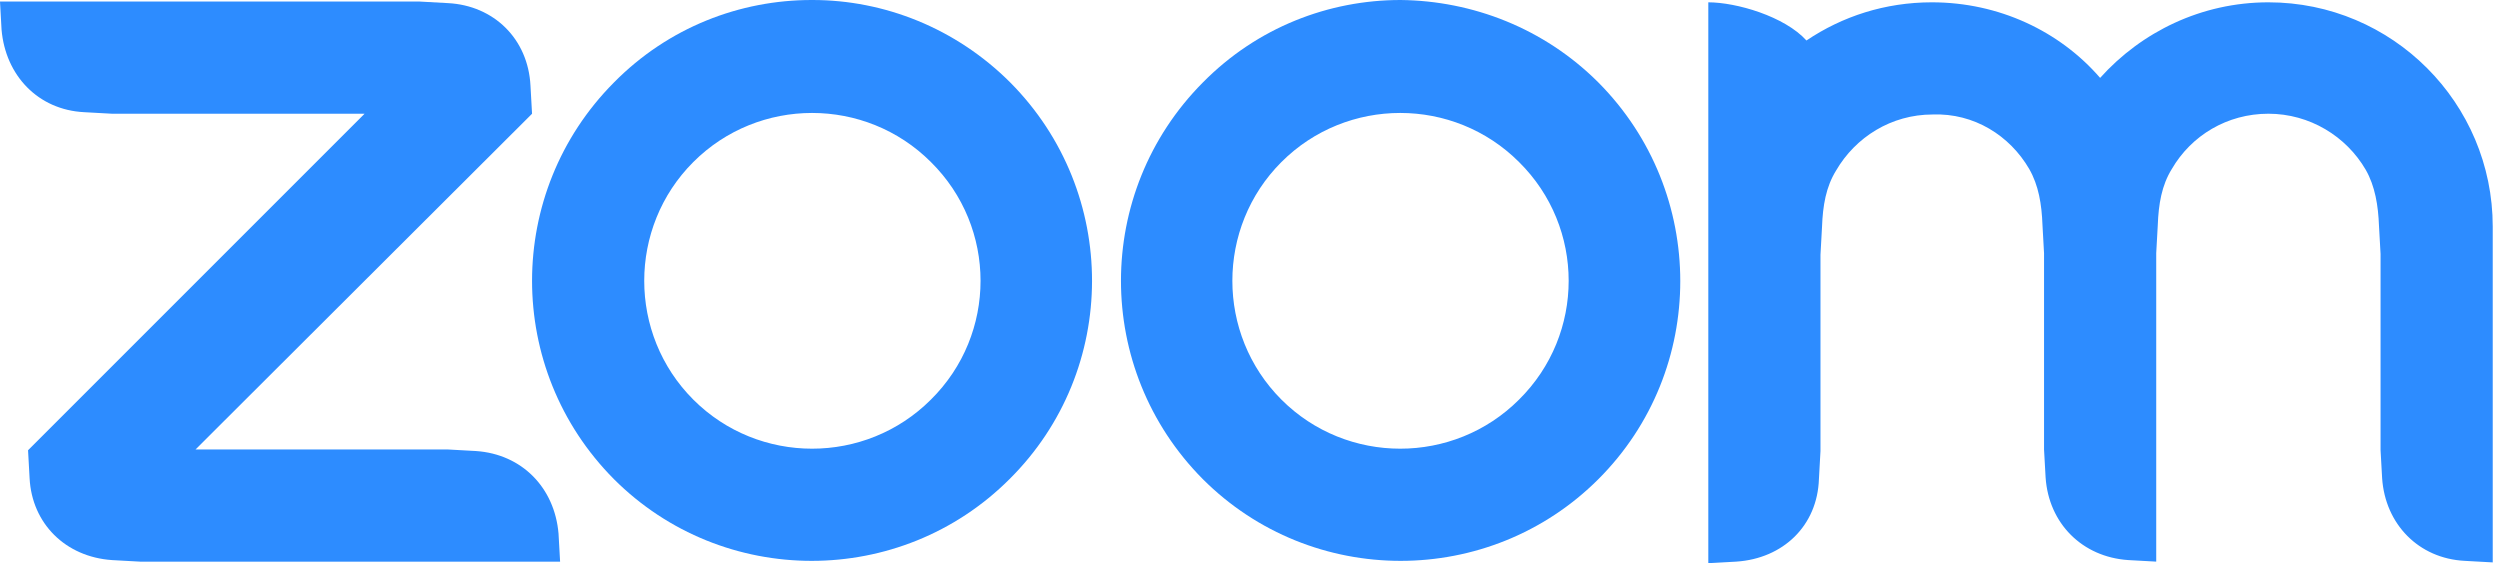 <svg width="182" height="41" viewBox="0 0 182 41" fill="none" xmlns="http://www.w3.org/2000/svg">
<path fill-rule="evenodd" clip-rule="evenodd" d="M73.553 6.011C69.583 2.041 64.366 0 59.148 0H59.092C53.875 0 48.657 1.985 44.688 6.011C36.749 14.007 36.749 26.88 44.688 34.876C52.627 42.816 65.557 42.816 73.496 34.876C81.492 26.937 81.492 14.007 73.553 6.011ZM67.769 29.092C63.005 33.855 55.236 33.855 50.473 29.092C45.709 24.328 45.709 16.559 50.473 11.796C55.236 7.032 63.005 7.032 67.769 11.796C72.589 16.559 72.589 24.328 67.769 29.092Z" fill="#2D8CFF"/>
<path fill-rule="evenodd" clip-rule="evenodd" d="M116.369 6.011C112.4 2.041 107.182 0.057 101.965 0C96.748 0 91.53 1.985 87.561 6.011C79.622 14.007 79.622 26.88 87.561 34.876C95.5 42.816 108.43 42.816 116.369 34.876C124.309 26.937 124.309 14.007 116.369 6.011ZM110.585 29.092C105.821 33.855 98.052 33.855 93.288 29.092C88.525 24.328 88.525 16.559 93.288 11.796C98.052 7.032 105.821 7.032 110.585 11.796C115.404 16.559 115.404 24.328 110.585 29.092Z" fill="#2D8CFF"/>
<path fill-rule="evenodd" clip-rule="evenodd" d="M8.166 40.775L10.208 40.888H40.775L40.661 38.846C40.377 35.501 37.995 33.062 34.65 32.835L32.608 32.722H14.234L38.733 8.28L38.619 6.239C38.449 2.836 35.954 0.398 32.608 0.227L30.566 0.114H0L0.113 2.155C0.397 5.501 2.779 7.997 6.125 8.167L8.166 8.28H26.54L2.042 32.778L2.155 34.82C2.325 38.109 4.764 40.548 8.166 40.775Z" fill="#2D8CFF"/>
<path fill-rule="evenodd" clip-rule="evenodd" d="M147.729 12.305C148.41 13.496 148.636 14.857 148.693 16.388L148.806 18.43V32.72L148.92 34.762C149.147 38.108 151.585 40.546 154.931 40.773L156.973 40.886V18.43L157.086 16.388C157.143 14.857 157.369 13.496 158.107 12.305C159.524 9.866 162.134 8.279 165.139 8.279C168.144 8.279 170.809 9.923 172.227 12.362C172.908 13.553 173.135 14.97 173.191 16.445L173.305 18.486V32.777L173.419 34.818C173.645 38.164 176.084 40.66 179.43 40.83L181.471 40.943V18.543V16.501C181.471 7.485 174.155 0.169 165.139 0.169C160.262 0.169 155.895 2.324 152.889 5.67C149.94 2.267 145.518 0.169 140.64 0.169C137.237 0.169 134.119 1.19 131.51 2.948C129.922 1.19 126.406 0.169 124.365 0.169V41L126.406 40.886C129.809 40.66 132.304 38.278 132.418 34.875L132.531 32.834V18.543L132.644 16.501C132.701 14.97 132.928 13.609 133.665 12.418C135.083 9.98 137.691 8.335 140.697 8.335C143.702 8.222 146.312 9.866 147.729 12.305Z" fill="#2D8CFF"/>
</svg>
